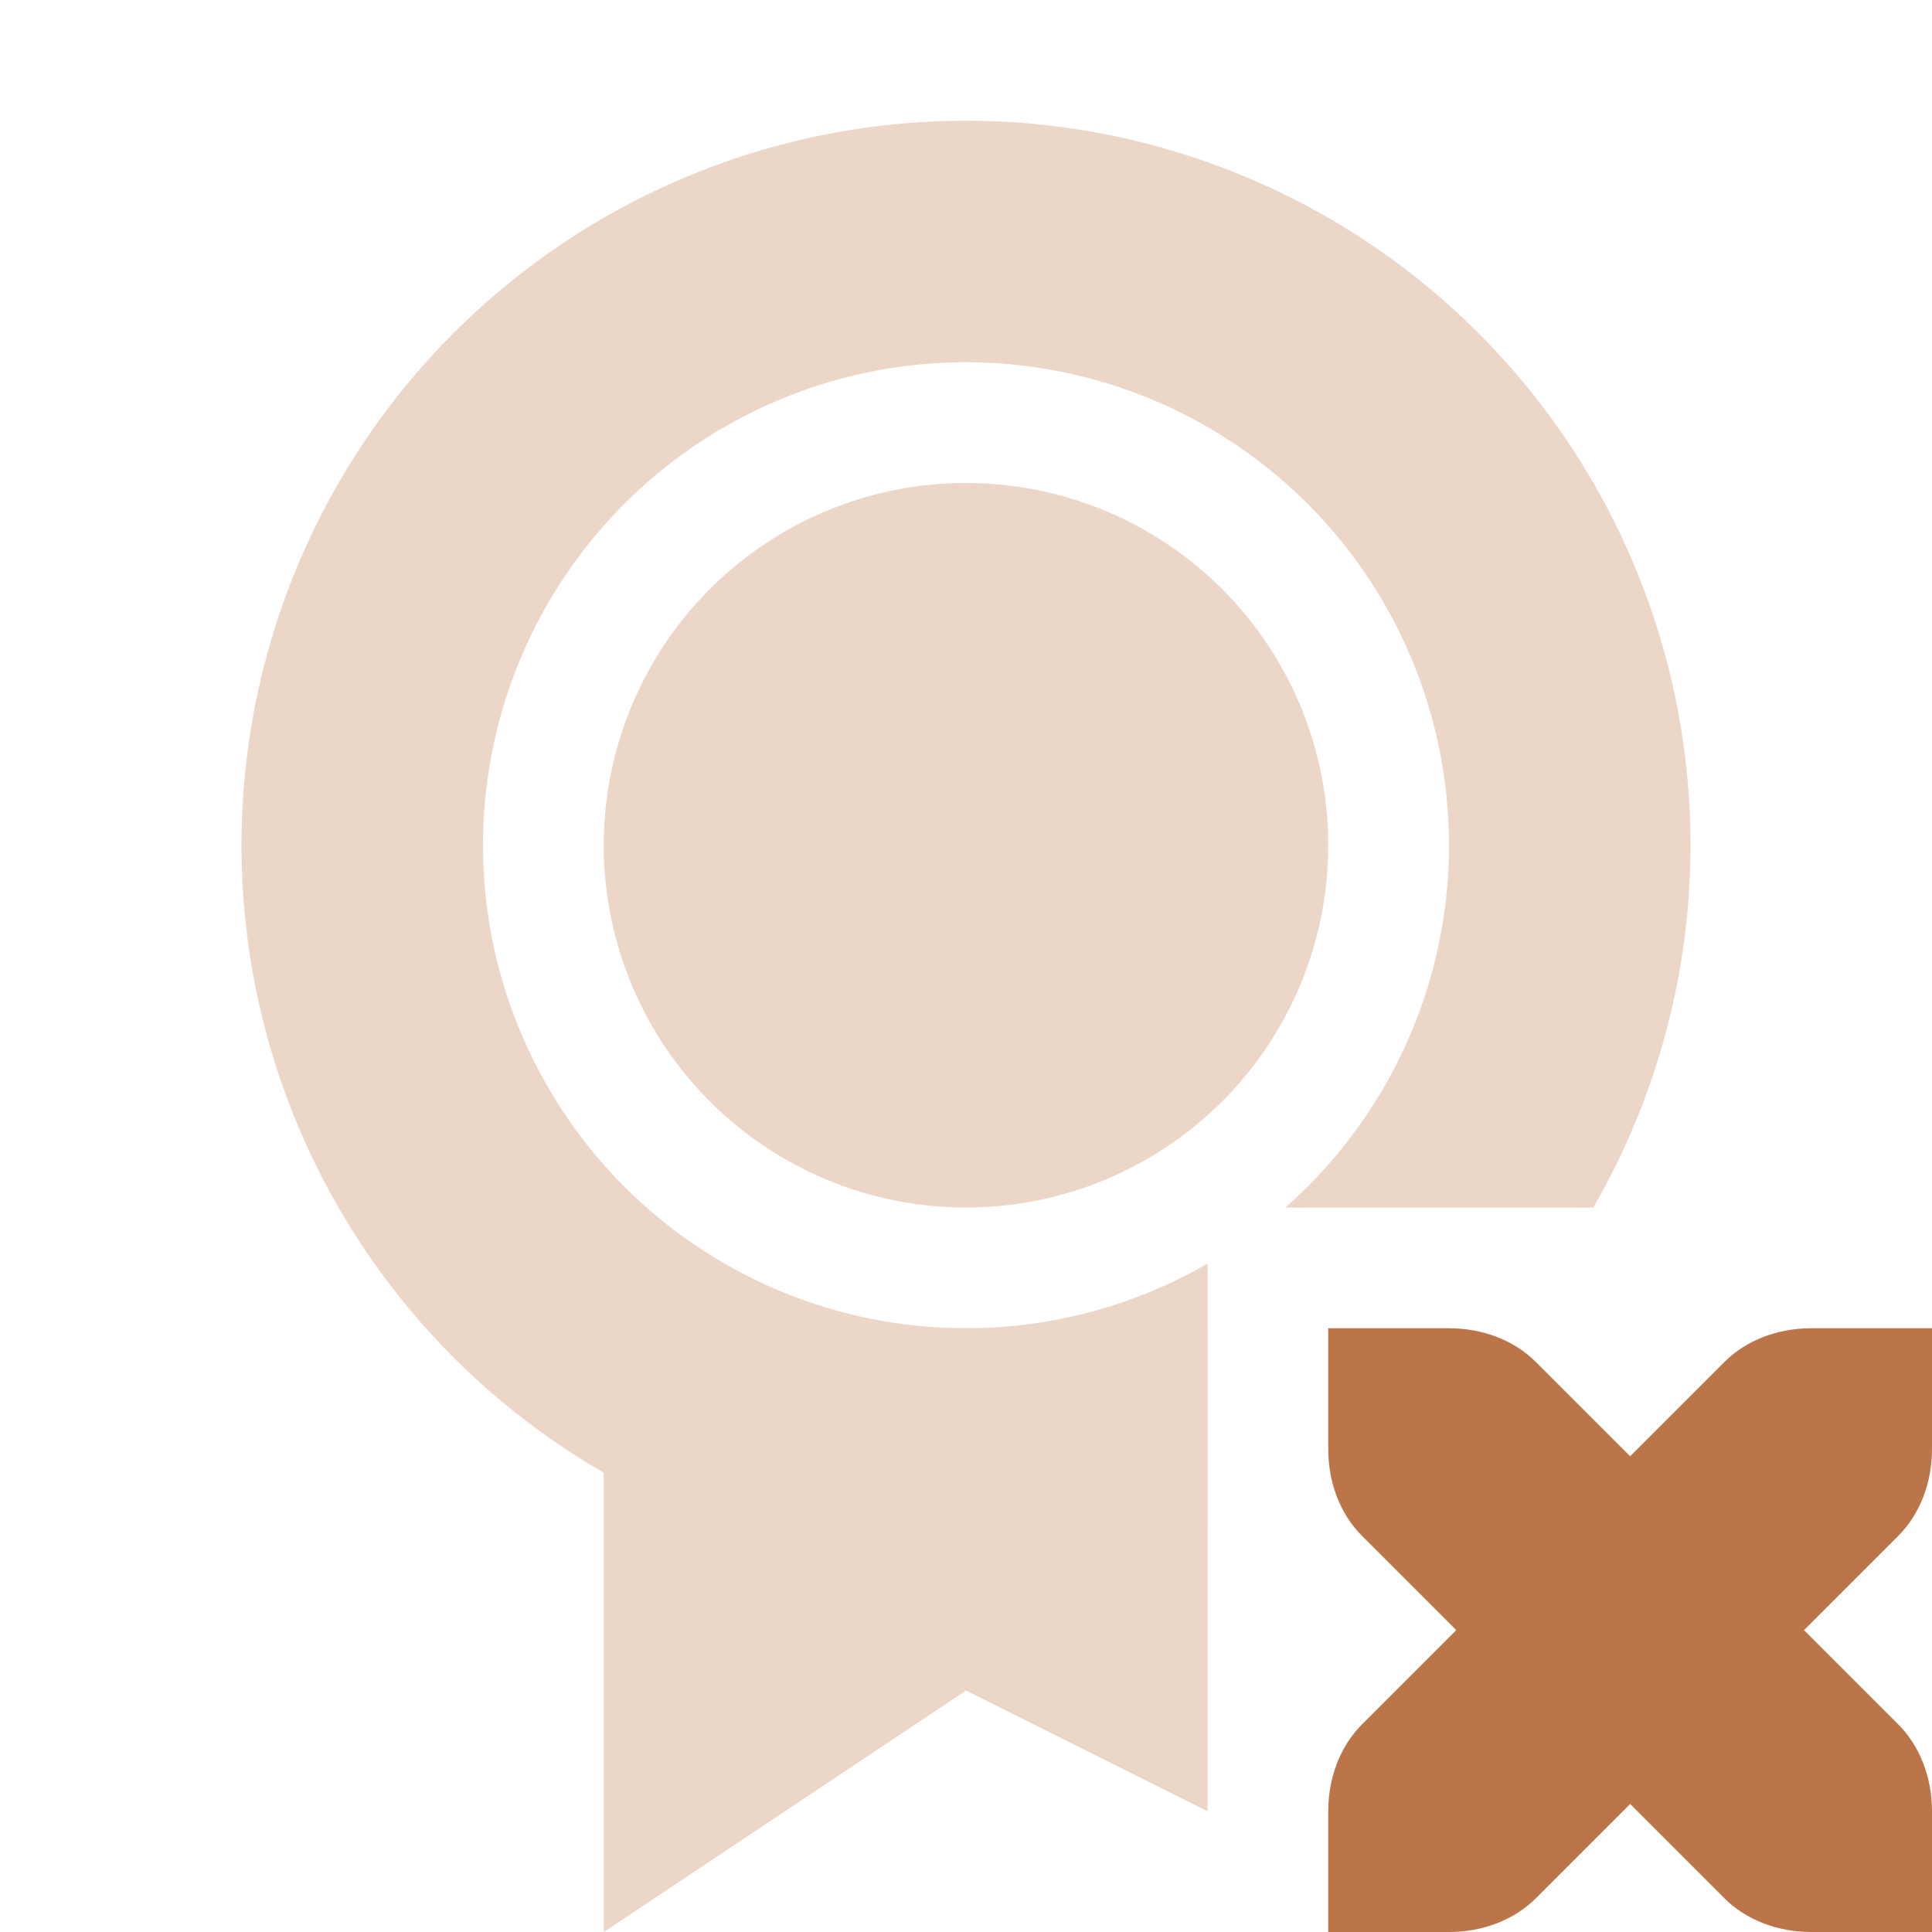<svg xmlns="http://www.w3.org/2000/svg" width="16" height="16" version="1.1">
 <defs>
  <style id="current-color-scheme" type="text/css">
   .ColorScheme-Text { color:#bb7548; } .ColorScheme-Highlight { color:#4285f4; } .ColorScheme-NeutralText { color:#ff9800; } .ColorScheme-PositiveText { color:#4caf50; } .ColorScheme-NegativeText { color:#f44336; }
  </style>
 </defs>
 <path style="fill:currentColor" class="ColorScheme-Text" d="M 11,11 V 12 C 11,12.28 11.1,12.54 11.28,12.72 L 12.06,13.5 11.28,14.28 C 11.1,14.46 11,14.72 11,15 V 16 H 12 C 12.28,16 12.54,15.9 12.72,15.72 L 13.5,14.94 14.28,15.72 C 14.46,15.9 14.72,16 15,16 H 16 V 15 C 16,14.72 15.9,14.46 15.72,14.28 L 14.94,13.5 15.72,12.72 C 15.9,12.54 16,12.28 16,12 V 11 H 15 C 14.72,11 14.46,11.1 14.28,11.28 L 13.5,12.06 12.72,11.28 C 12.54,11.1 12.28,11 12,11 Z"/>
 <g style="opacity:0.3">
  <path style="fill:currentColor" class="ColorScheme-Text" d="M 5,11 V 16 16 L 8,14 10,15 V 11"/>
  <path style="fill:currentColor" class="ColorScheme-Text" d="M 8 1 A 6 6 0 0 0 2 7 A 6 6 0 0 0 8 13 A 6 6 0 0 0 10 12.656 L 10 10.465 A 4 4 0 0 1 8 11 A 4 4 0 0 1 4 7 A 4 4 0 0 1 8 3 A 4 4 0 0 1 12 7 A 4 4 0 0 1 10.645 10 L 13.195 10 A 6 6 0 0 0 14 7 A 6 6 0 0 0 8 1 z M 8 4 A 3 3 0 0 0 5 7 A 3 3 0 0 0 8 10 A 3 3 0 0 0 11 7 A 3 3 0 0 0 8 4 A 3 3 0 0 0 8 4 z"/>
 </g>
</svg>
